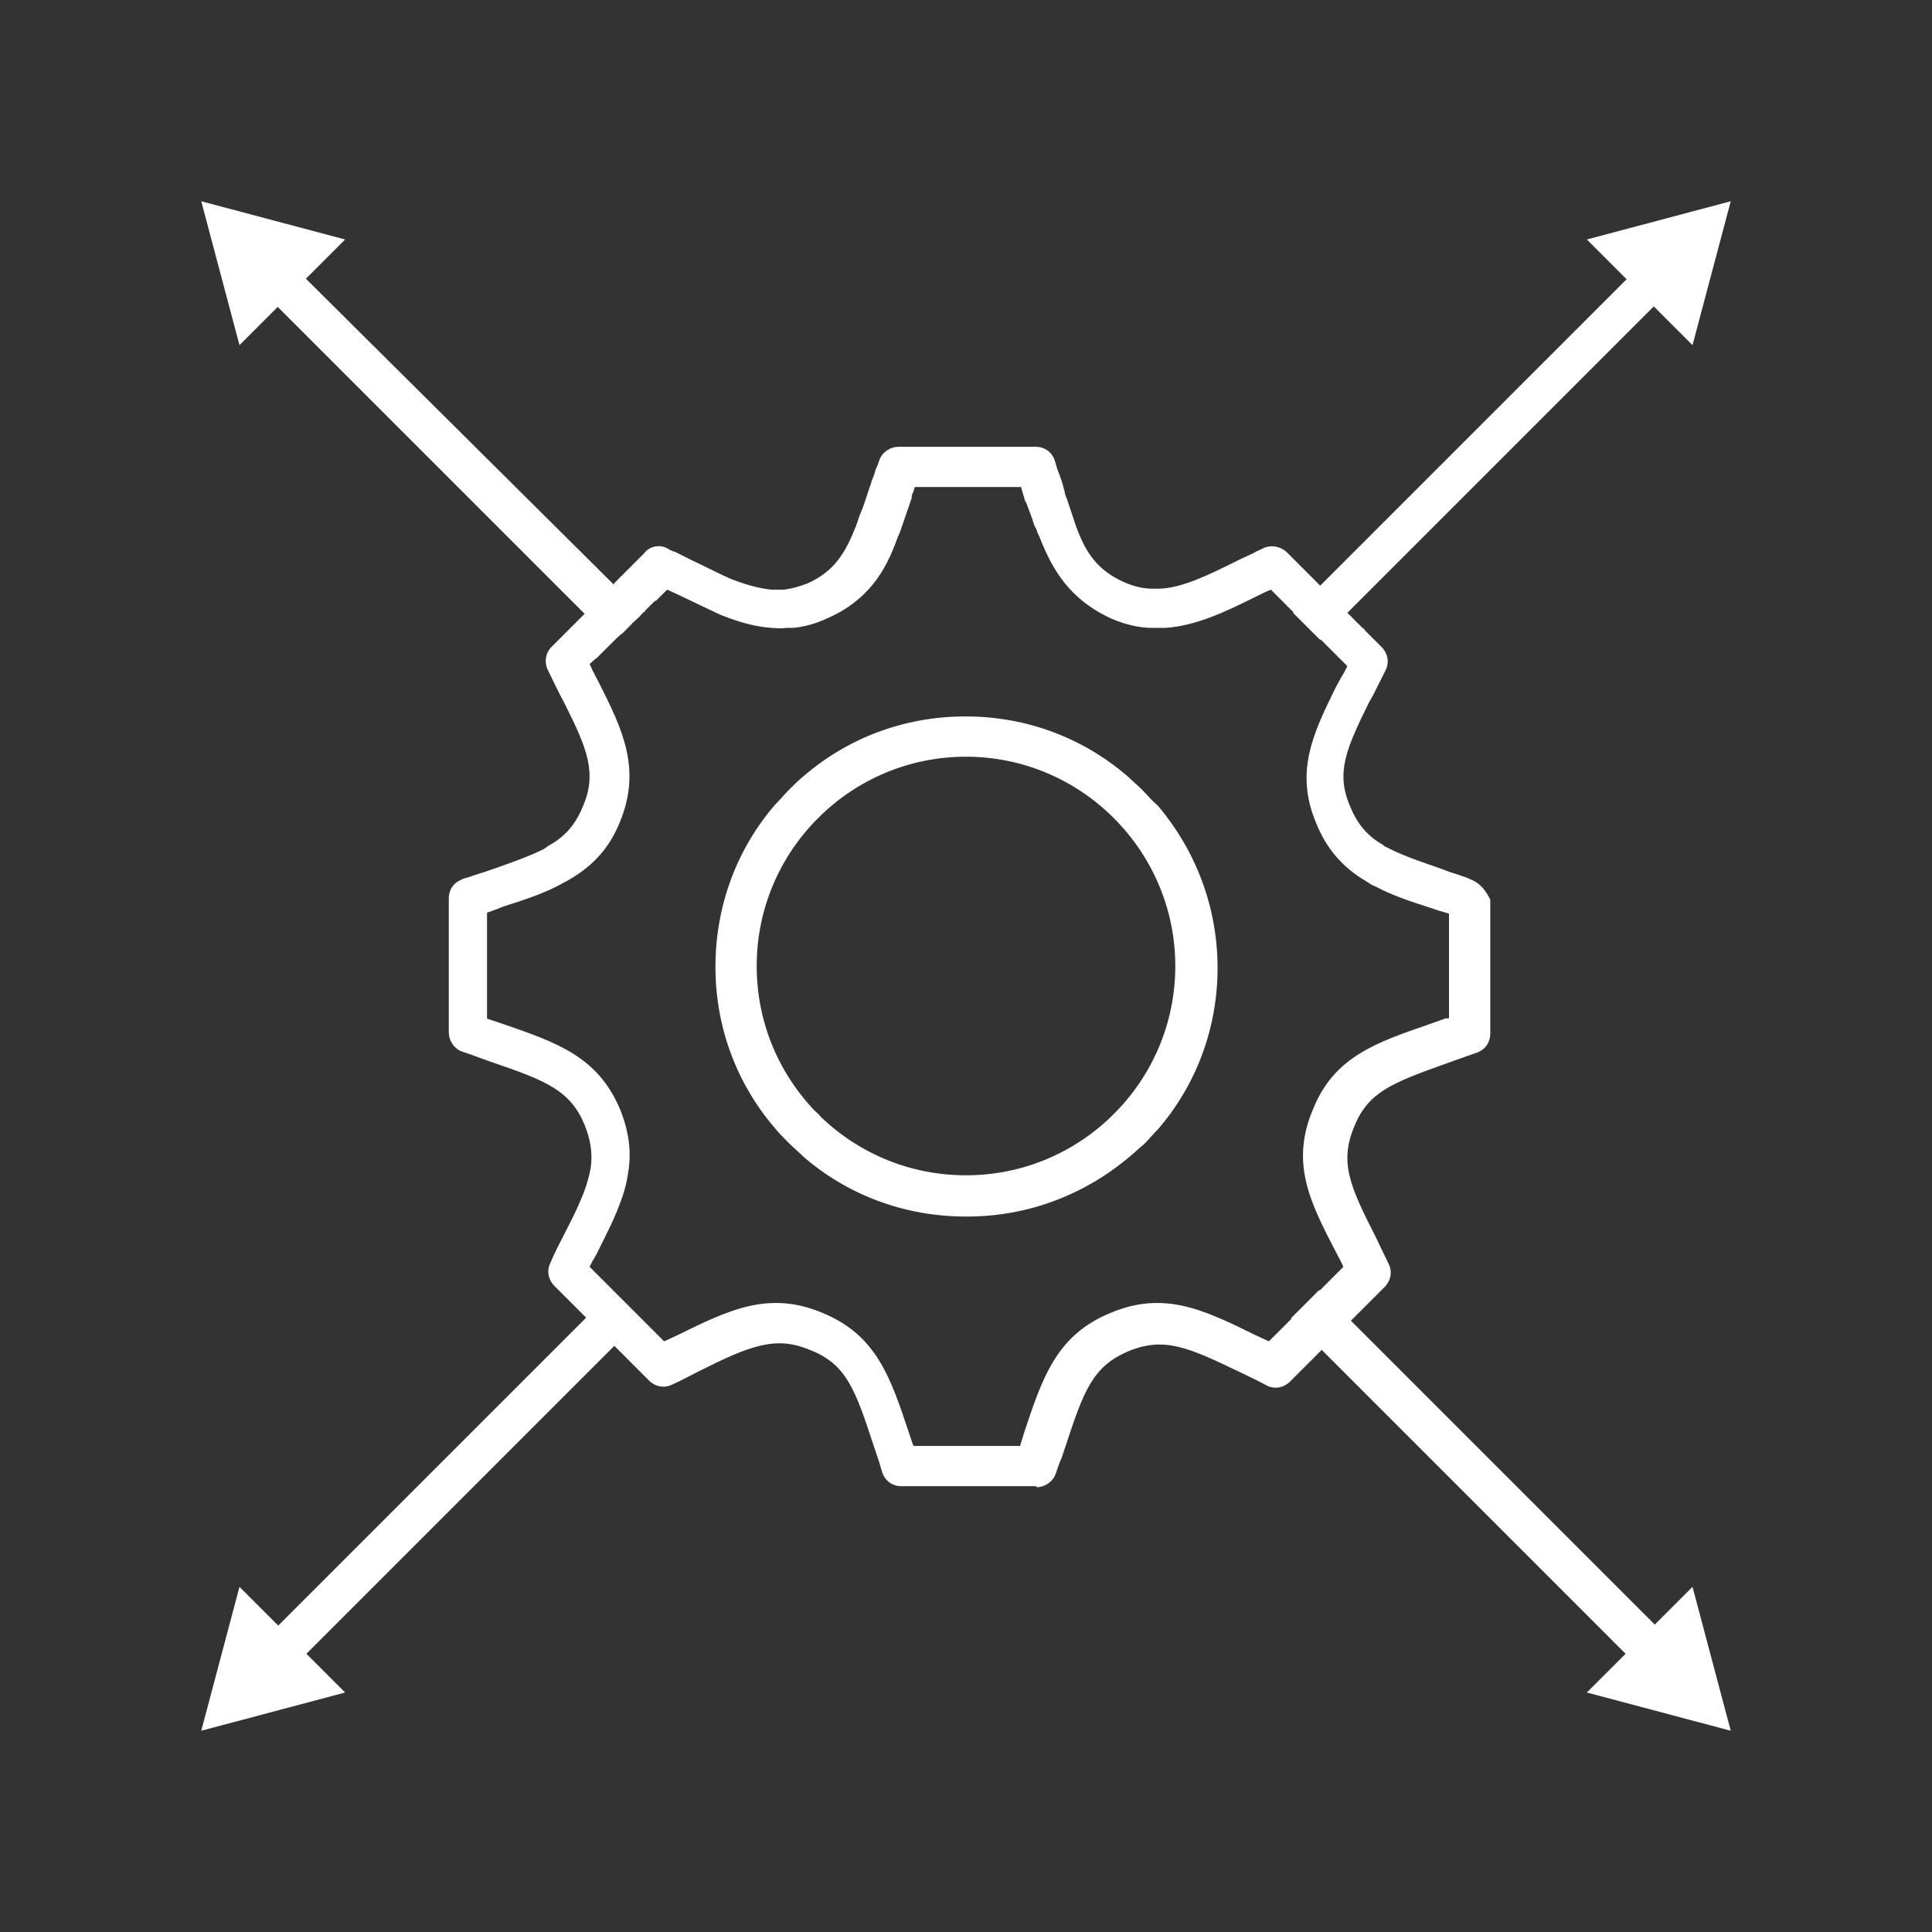 <?xml version="1.0" encoding="utf-8"?>
<!-- Generator: Adobe Illustrator 27.7.0, SVG Export Plug-In . SVG Version: 6.00 Build 0)  -->
<svg version="1.1" id="Security_Networking" xmlns="http://www.w3.org/2000/svg" xmlns:xlink="http://www.w3.org/1999/xlink"
	 x="0px" y="0px" viewBox="0 0 192 192" style="enable-background:new 0 0 192 192;" xml:space="preserve">
<rect x="0" y="0" width="192" height="192" fill="#333333" stroke="none"/>
<style type="text/css">
	.st0{fill:#FFFFFF;}
</style>
<polyline class="st0" points="172,172 165.9,165.9 163,163 132.5,132.5 129.7,129.7 "/>
<line class="st0" x1="113.5" y1="113.5" x2="112.1" y2="112.1"/>
<path class="st0" d="M113.5,110.7l1.4,1.3c-0.4,0.5-0.9,1-1.4,1.5c-0.5,0.5-1,0.9-1.5,1.3l-1.3-1.3c-0.8-0.8-0.8-2,0-2.8
	c0,0,0,0,0,0C111.5,109.9,112.8,109.9,113.5,110.7z"/>
<path class="st0" d="M165.9,165.9L165.9,165.9c-0.4,0.4-0.9,0.6-1.4,0.6h0c-0.5,0-1-0.2-1.4-0.6l-32-32l-2.8-2.9l2.8-2.8l2.9,2.8
	l30.4,30.4l1.5,1.5C166.7,163.8,166.7,165.1,165.9,165.9z"/>
<polygon class="st0" points="157.7,168.2 172,172 168.2,157.7 "/>
<line class="st0" x1="79.9" y1="79.9" x2="78.5" y2="78.5"/>
<polyline class="st0" points="62.3,62.3 59.5,59.5 29,29 26.1,26.1 20,20 "/>
<path class="st0" d="M60.9,58l2.8,2.9c-0.1,0.1-0.1,0.1-0.2,0.2l0,0c-0.2,0.2-0.3,0.4-0.5,0.5l-0.2,0.2c-0.1,0.1-0.1,0.1-0.2,0.2
	c0,0-0.1,0.1-0.2,0.2c0,0-0.1,0.1-0.1,0.1c0,0,0,0,0,0c0,0-0.1,0.1-0.1,0.1L61.7,63c-0.3,0.2-0.5,0.5-0.8,0.7L58,60.9l-32-32
	c-0.8-0.8-0.8-2,0-2.8v0c0.8-0.8,2.1-0.8,2.8,0l1.5,1.5L60.9,58z"/>
<path class="st0" d="M81.3,81.3C81.3,81.3,81.3,81.3,81.3,81.3c-0.4,0.4-0.9,0.6-1.4,0.6h0c-0.5,0-1-0.2-1.4-0.6L77.2,80
	c0.4-0.5,0.9-1,1.4-1.5c0.5-0.5,1-0.9,1.5-1.4l1.3,1.3C82.1,79.3,82.1,80.5,81.3,81.3z"/>
<polygon class="st0" points="23.8,34.3 20,20 34.3,23.8 "/>
<polyline class="st0" points="20,172 26.1,165.9 29,163 59.5,132.5 62.3,129.7 "/>
<line class="st0" x1="79.9" y1="112.1" x2="78.5" y2="113.5"/>
<path class="st0" d="M62.3,129.7l1.4,1.4l-2.9,2.9l-30.4,30.4l-1.5,1.5c-0.4,0.4-0.9,0.6-1.4,0.6h0c-0.5,0-1-0.2-1.4-0.6
	c-0.8-0.8-0.8-2.1,0-2.8l1.5-1.5l30.4-30.4l2.9-2.9L62.3,129.7z"/>
<path class="st0" d="M81.3,113.5l-1.3,1.4c-0.5-0.4-1-0.9-1.5-1.4c-0.5-0.5-0.9-1-1.4-1.5l1.4-1.3c0.8-0.8,2-0.8,2.8,0
	C82.1,111.5,82.1,112.8,81.3,113.5z"/>
<polygon class="st0" points="23.8,157.7 20,172 34.3,168.2 "/>
<line class="st0" x1="113.5" y1="78.5" x2="112.1" y2="79.9"/>
<polyline class="st0" points="129.8,62.2 132.5,59.5 163,29 165.9,26.1 172,20 "/>
<path class="st0" d="M113.5,78.5c0.5,0.5,0.9,1,1.4,1.5l-1.3,1.3c-0.4,0.4-0.9,0.6-1.4,0.6h0c-0.5,0-1-0.2-1.4-0.6
	c-0.8-0.8-0.8-2,0-2.8l1.3-1.3C112.5,77.6,113,78,113.5,78.5z"/>
<path class="st0" d="M165.9,28.9l-1.5,1.5l-30.5,30.5l-2.7,2.7l-0.7-0.7c0,0-0.1-0.1-0.1-0.1c0,0-0.1-0.1-0.1-0.1l0,0
	c-0.1-0.1-0.2-0.2-0.3-0.3l-0.5-0.5c0,0-0.1-0.1-0.2-0.2c0,0-0.1-0.1-0.1-0.1l-0.1-0.1c-0.1-0.1-0.2-0.2-0.3-0.3l-0.1-0.1
	c-0.1-0.1-0.2-0.2-0.2-0.2l2.7-2.7l30.5-30.5l1.5-1.5c0.8-0.8,2-0.8,2.8,0C166.7,26.9,166.7,28.1,165.9,28.9z"/>
<polygon class="st0" points="157.7,23.8 172,20 168.2,34.3 "/>
<path class="st0" d="M114.8,80c-0.4-0.5-0.9-1-1.4-1.5c-0.5-0.5-1-0.9-1.5-1.4c-4.3-3.7-9.9-5.9-16-5.9s-11.7,2.2-16,5.9
	c-0.5,0.4-1,0.9-1.5,1.4c-0.5,0.5-0.9,1-1.4,1.5c-3.7,4.3-5.9,9.9-5.9,16.1c0,6.1,2.2,11.7,5.9,16c0.4,0.5,0.9,1,1.4,1.5
	c0.5,0.5,1,0.9,1.5,1.4c4.3,3.7,9.9,5.9,16.1,5.9c6.1,0,11.7-2.2,16.1-5.9c0.5-0.4,1-0.9,1.5-1.3c0.5-0.5,0.9-1,1.4-1.5
	c3.7-4.3,5.9-9.9,5.9-16C120.8,89.9,118.5,84.3,114.8,80z M110.7,110.7C110.7,110.7,110.7,110.7,110.7,110.7
	c-3.8,3.8-9,6.1-14.7,6.1c-11.5,0-20.8-9.3-20.8-20.8c0-5.7,2.3-10.9,6.1-14.7c0,0,0,0,0,0c3.8-3.8,9-6.1,14.7-6.1
	c11.5,0,20.8,9.3,20.8,20.8C116.8,101.8,114.5,106.9,110.7,110.7z M114.8,80c-0.4-0.5-0.9-1-1.4-1.5c-0.5-0.5-1-0.9-1.5-1.4
	c-4.3-3.7-9.9-5.9-16-5.9s-11.7,2.2-16,5.9c-0.5,0.4-1,0.9-1.5,1.4c-0.5,0.5-0.9,1-1.4,1.5c-3.7,4.3-5.9,9.9-5.9,16.1
	c0,6.1,2.2,11.7,5.9,16c0.4,0.5,0.9,1,1.4,1.5c0.5,0.5,1,0.9,1.5,1.4c4.3,3.7,9.9,5.9,16.1,5.9c6.1,0,11.7-2.2,16.1-5.9
	c0.5-0.4,1-0.9,1.5-1.3c0.5-0.5,0.9-1,1.4-1.5c3.7-4.3,5.9-9.9,5.9-16C120.8,89.9,118.5,84.3,114.8,80z M110.7,110.7
	C110.7,110.7,110.7,110.7,110.7,110.7c-3.8,3.8-9,6.1-14.7,6.1c-11.5,0-20.8-9.3-20.8-20.8c0-5.7,2.3-10.9,6.1-14.7c0,0,0,0,0,0
	c3.8-3.8,9-6.1,14.7-6.1c11.5,0,20.8,9.3,20.8,20.8C116.8,101.8,114.5,106.9,110.7,110.7z M114.8,80c-0.4-0.5-0.9-1-1.4-1.5
	c-0.5-0.5-1-0.9-1.5-1.4c-4.3-3.7-9.9-5.9-16-5.9s-11.7,2.2-16,5.9c-0.5,0.4-1,0.9-1.5,1.4c-0.5,0.5-0.9,1-1.4,1.5
	c-3.7,4.3-5.9,9.9-5.9,16.1c0,6.1,2.2,11.7,5.9,16c0.4,0.5,0.9,1,1.4,1.5c0.5,0.5,1,0.9,1.5,1.4c4.3,3.7,9.9,5.9,16.1,5.9
	c6.1,0,11.7-2.2,16.1-5.9c0.5-0.4,1-0.9,1.5-1.3c0.5-0.5,0.9-1,1.4-1.5c3.7-4.3,5.9-9.9,5.9-16C120.8,89.9,118.5,84.3,114.8,80z
	 M110.7,110.7C110.7,110.7,110.7,110.7,110.7,110.7c-3.8,3.8-9,6.1-14.7,6.1c-11.5,0-20.8-9.3-20.8-20.8c0-5.7,2.3-10.9,6.1-14.7
	c0,0,0,0,0,0c3.8-3.8,9-6.1,14.7-6.1c11.5,0,20.8,9.3,20.8,20.8C116.8,101.8,114.5,106.9,110.7,110.7z M114.8,80
	c-0.4-0.5-0.9-1-1.4-1.5c-0.5-0.5-1-0.9-1.5-1.4c-4.3-3.7-9.9-5.9-16-5.9s-11.7,2.2-16,5.9c-0.5,0.4-1,0.9-1.5,1.4
	c-0.5,0.5-0.9,1-1.4,1.5c-3.7,4.3-5.9,9.9-5.9,16.1c0,6.1,2.2,11.7,5.9,16c0.4,0.5,0.9,1,1.4,1.5c0.5,0.5,1,0.9,1.5,1.4
	c4.3,3.7,9.9,5.9,16.1,5.9c6.1,0,11.7-2.2,16.1-5.9c0.5-0.4,1-0.9,1.5-1.3c0.5-0.5,0.9-1,1.4-1.5c3.7-4.3,5.9-9.9,5.9-16
	C120.8,89.9,118.5,84.3,114.8,80z M110.7,110.7C110.7,110.7,110.7,110.7,110.7,110.7c-3.8,3.8-9,6.1-14.7,6.1
	c-11.5,0-20.8-9.3-20.8-20.8c0-5.7,2.3-10.9,6.1-14.7c0,0,0,0,0,0c3.8-3.8,9-6.1,14.7-6.1c11.5,0,20.8,9.3,20.8,20.8
	C116.8,101.8,114.5,106.9,110.7,110.7z M146.4,87.5c-0.2-0.1-0.5-0.2-0.7-0.3c-0.8-0.3-1.6-0.5-2.3-0.8c-2-0.7-3.8-1.3-5.2-2
	c-0.2-0.1-0.4-0.2-0.6-0.3c0,0-0.1,0-0.1-0.1c-1.6-0.9-2.6-2.1-3.3-3.8c-1.5-3.4-0.4-5.8,1.8-10.3l0.5-0.9c0.4-0.8,0.8-1.6,1.2-2.4
	c0.4-0.8,0.2-1.7-0.4-2.3l-1.6-1.6c-0.1-0.1-0.2-0.3-0.3-0.3l-1.4-1.4l-0.7-0.6c-0.1-0.1-0.2-0.2-0.3-0.3c0,0-0.1-0.1-0.1-0.1
	c0,0-0.1-0.1-0.1-0.1c0,0-0.1-0.1-0.1-0.1c0,0,0-0.1-0.1-0.1c0,0-0.1-0.1-0.1-0.1L132,59c-0.1-0.1-0.2-0.1-0.2-0.2l-0.1-0.1
	c-0.1-0.1-0.2-0.2-0.4-0.4c-0.1-0.1-0.2-0.2-0.3-0.3c0,0,0,0,0,0L131,58c-0.2-0.2-0.4-0.4-0.7-0.7l-0.1-0.1c0,0-0.1-0.1-0.1-0.1
	c0,0-0.1-0.1-0.1-0.1l-0.1-0.1c-0.1-0.1-0.1-0.1-0.2-0.2c-0.1-0.1-0.1-0.1-0.2-0.2c0,0-0.1-0.1-0.1-0.1c-0.1-0.1-0.2-0.2-0.3-0.3
	l-1.2-1.2c-0.6-0.6-1.6-0.8-2.4-0.4c-0.1,0.1-0.3,0.1-0.4,0.2c-0.2,0.1-0.3,0.1-0.4,0.2c-0.6,0.3-1.1,0.5-1.7,0.8
	c-3,1.5-5.5,2.7-7.7,2.8c-0.3,0-0.5,0-0.8,0c-0.9,0-1.7-0.2-2.7-0.6c-2.7-1.2-3.9-2.9-4.9-5.7c-0.1-0.3-0.2-0.6-0.3-0.9
	c-0.1-0.3-0.2-0.6-0.3-0.9c-0.1-0.3-0.2-0.6-0.3-0.9c-0.1-0.2-0.2-0.5-0.2-0.7c-0.1-0.2-0.1-0.4-0.2-0.7c-0.1-0.3-0.2-0.6-0.3-0.9
	l-0.2-0.5c-0.1-0.3-0.2-0.7-0.3-1c-0.3-0.8-1-1.3-1.9-1.3H89.3c-0.8,0-1.6,0.5-1.9,1.3c-0.1,0.3-0.2,0.6-0.4,1l-0.1,0.4
	c-0.1,0.2-0.1,0.3-0.2,0.5c-0.1,0.2-0.1,0.4-0.2,0.6c0,0.1-0.1,0.2-0.1,0.3l-0.6,1.8l-0.4,1c-0.1,0.3-0.2,0.6-0.3,0.9
	C84,55,82.9,56.8,80.2,58c-0.8,0.3-1.5,0.5-2.3,0.6c-0.1,0-0.2,0-0.3,0h-0.1c-0.3,0-0.5,0-0.8,0c-1.1-0.1-2.3-0.4-3.9-1
	c-1.2-0.5-2.5-1.2-4-1.9l-1.4-0.7c-0.2-0.1-0.3-0.2-0.5-0.2c-0.1-0.1-0.3-0.1-0.4-0.2C65.6,54,64.5,54.3,64,55l-1.5,1.5
	c0,0,0,0-0.1,0.1l-0.1,0.1l-0.2,0.2L62,57c-0.1,0.1-0.2,0.2-0.3,0.3l-0.1,0.1c-0.2,0.2-0.3,0.3-0.5,0.5c0,0-0.1,0.1-0.1,0.2l0,0
	c-0.1,0.1-0.1,0.1-0.2,0.2l-0.1,0.1c0,0-0.1,0.1-0.1,0.1c-0.1,0.1-0.2,0.2-0.3,0.3L59.9,59c-0.1,0-0.2,0.1-0.2,0.2l-0.1,0.1
	c0,0-0.1,0.1-0.1,0.2c-0.1,0-0.1,0.1-0.1,0.1c-0.1,0.1-0.1,0.1-0.2,0.2l-0.3,0.4c-0.2,0.2-0.5,0.5-0.7,0.7c-0.1,0.1-0.2,0.2-0.3,0.3
	l-0.6,0.6c-0.1,0.1-0.2,0.2-0.3,0.3l-0.1,0.1c0,0-0.1,0.1-0.1,0.1l-0.4,0.4c-0.5,0.5-1,1-1.6,1.6c-0.6,0.6-0.7,1.5-0.4,2.2
	c0.6,1.2,1.1,2.3,1.7,3.4c2.2,4.4,3.3,6.9,1.8,10.3c-0.7,1.7-1.7,2.9-3.3,3.8c-0.2,0.1-0.4,0.3-0.6,0.4c-1.4,0.7-3.1,1.3-5.1,2
	c-0.8,0.3-1.6,0.5-2.4,0.8c-0.1,0-0.3,0.1-0.4,0.1l-0.2,0.1c-0.8,0.3-1.3,1-1.3,1.9v13.3c0,0.8,0.5,1.6,1.3,1.9
	c0.6,0.2,1.2,0.4,1.7,0.6l1.4,0.5c5.3,1.8,7.7,2.8,9.1,6.2c0.6,1.5,0.8,2.8,0.6,4.3c-0.2,1-0.5,2.1-1.1,3.4c-0.4,1-1,2.1-1.6,3.3
	c-0.4,0.8-0.9,1.7-1.3,2.7c-0.4,0.8-0.2,1.7,0.4,2.3l3.4,3.4l1.4,1.4l1.4,1.4l3.2,3.2c0.6,0.6,1.5,0.8,2.3,0.4
	c0.9-0.4,1.8-0.9,2.6-1.3c5.2-2.6,7.7-3.6,11.2-2.1c3.5,1.4,4.4,3.9,6.2,9.4l0.4,1.2c0.2,0.5,0.3,1,0.5,1.6c0.3,0.8,1,1.3,1.9,1.3
	h13.4l0,0.1c0.8,0,1.6-0.5,1.9-1.3c0.2-0.6,0.4-1.2,0.6-1.6l0.4-1.2c1.8-5.5,2.7-7.9,6.2-9.4c3.6-1.5,6-0.4,11.2,2.1
	c0.8,0.4,1.7,0.8,2.6,1.3c0.8,0.4,1.7,0.2,2.3-0.4l3.3-3.3l1.4-1.4l1.4-1.4l3.3-3.3c0.6-0.6,0.8-1.5,0.4-2.3c-0.5-1-0.9-1.9-1.3-2.7
	c-2.6-5.1-3.6-7.4-2.1-11c1.4-3.4,3.8-4.3,9.1-6.2l1.4-0.5c0.6-0.2,1.1-0.4,1.7-0.6c0.8-0.3,1.3-1,1.3-1.9V89.4
	C147.7,88.6,147.2,87.9,146.4,87.5z M143.7,101.2c-0.1,0-0.2,0.1-0.3,0.1l-1.4,0.5c-5.2,1.8-9.4,3.2-11.5,8.4
	c-2.3,5.4-0.3,9.3,2.3,14.3c0.2,0.4,0.5,0.9,0.7,1.4l-2.4,2.4l-5,5c-0.4-0.2-0.9-0.4-1.3-0.6c-5.1-2.5-9.1-4.5-14.5-2.2
	c-5.3,2.2-6.7,6.4-8.5,11.8l-0.4,1.3c0,0,0,0.1,0,0.1H90.7l0.1,0c0-0.1-0.1-0.1-0.1-0.2l-0.4-1.2c-1.8-5.4-3.2-9.6-8.5-11.8
	c-5.4-2.3-9.4-0.3-14.5,2.2c-0.4,0.2-0.9,0.4-1.3,0.6l-2.2-2.2l-1.4-1.4l-1.4-1.4l-2.4-2.4c0.2-0.5,0.5-0.9,0.7-1.3
	c0.6-1.2,1.2-2.4,1.7-3.5c0.7-1.6,1.2-3,1.4-4.4c0.4-2.2,0.1-4.3-0.8-6.5c-2.2-5.2-6.3-6.6-11.5-8.4l-1.5-0.5
	c-0.1,0-0.2-0.1-0.2-0.1V90.7c0.6-0.2,1.1-0.4,1.6-0.6c2.2-0.7,4-1.3,5.7-2.2c0.3-0.2,0.6-0.3,0.9-0.5c2.4-1.4,4-3.2,5-5.7
	c2.2-5.3,0.2-9.3-2-13.7c-0.3-0.6-0.7-1.3-1-2c0.2-0.2,0.4-0.4,0.7-0.6l0.3-0.3c0.1-0.1,0.2-0.2,0.3-0.3c0.1-0.1,0.1-0.1,0.2-0.2
	l0.7-0.7l0.3-0.3c0.2-0.2,0.5-0.5,0.8-0.7l0.5-0.5c0,0,0.1-0.1,0.1-0.1c0,0,0,0,0,0c0,0,0.1-0.1,0.1-0.1c0,0,0.1-0.1,0.2-0.2
	c0-0.1,0.1-0.1,0.2-0.2l0.2-0.2c0.2-0.2,0.4-0.3,0.5-0.5l0,0c0.1-0.1,0.1-0.1,0.2-0.2c0.1-0.1,0.2-0.1,0.2-0.2
	c0.2-0.2,0.4-0.4,0.6-0.6l0.2-0.2c0,0,0.1-0.1,0.1-0.1c0.1-0.1,0.2-0.1,0.2-0.1l0.1-0.1c0.1-0.1,0.2-0.2,0.4-0.4l0.6-0.6l1.1,0.5
	c1.5,0.7,2.9,1.4,4.2,2c2,0.8,3.6,1.2,5.1,1.3c0.4,0,0.9,0.1,1.4,0h0.1c0.2,0,0.5,0,0.6,0c1.1-0.1,2.2-0.4,3.3-0.9
	c4.2-1.8,5.9-4.8,7-7.8c0.1-0.3,0.3-0.7,0.4-1l1-2.9c0-0.1,0.1-0.2,0.1-0.3c0,0,0-0.1,0-0.1c0-0.2,0.1-0.4,0.2-0.6
	c0-0.1,0.1-0.3,0.1-0.4h10.6l0,0.1c0.1,0.4,0.2,0.7,0.3,1c0,0.2,0.1,0.3,0.2,0.5c0.1,0.3,0.2,0.5,0.3,0.8c0.1,0.3,0.2,0.5,0.3,0.8
	c0.1,0.4,0.2,0.7,0.4,1c0.1,0.4,0.3,0.7,0.4,1c1.2,3,2.9,6,7.1,7.9c1.4,0.6,2.8,0.9,4,0.9c0.4,0,0.9,0,1.3,0c3-0.2,5.8-1.5,9.2-3.2
	c0.4-0.2,0.8-0.4,1.3-0.6l0.2,0.2c0.1,0.1,0.2,0.2,0.3,0.3c0.1,0.1,0.1,0.1,0.2,0.2c0.1,0.1,0.1,0.1,0.2,0.2l0.4,0.4
	c0,0,0.1,0.1,0.1,0.1l0.2,0.2c0,0,0,0.1,0.1,0.1c0.2,0.2,0.3,0.3,0.5,0.5l0.2,0.2c0.1,0.1,0.2,0.1,0.2,0.2l0.1,0.1
	c0.1,0.1,0.2,0.2,0.3,0.3l0.1,0.1c0,0,0.1,0,0.1,0.1c0.1,0.1,0.2,0.2,0.2,0.2l0.5,0.5c0.1,0.1,0.2,0.2,0.3,0.3l0,0
	c0,0,0.1,0.1,0.1,0.1c0,0,0.1,0.1,0.1,0.1l0.7,0.7l1.5,1.5c0,0,0.1,0.1,0.2,0.2c0,0,0.1,0.1,0.1,0.1l0.7,0.7
	c-0.2,0.4-0.4,0.8-0.6,1.1l-0.5,0.9c-2.2,4.5-4.2,8.4-2,13.6c1,2.5,2.6,4.4,5,5.8c0.3,0.2,0.6,0.4,0.9,0.5c1.7,0.9,3.5,1.5,5.7,2.2
	c0.5,0.2,1,0.3,1.6,0.5V101.2z M113.5,78.5c-0.5-0.5-1-0.9-1.5-1.4c-4.3-3.7-9.9-5.9-16-5.9s-11.7,2.2-16,5.9
	c-0.5,0.4-1,0.9-1.5,1.4c-0.5,0.5-0.9,1-1.4,1.5c-3.7,4.3-5.9,9.9-5.9,16.1c0,6.1,2.2,11.7,5.9,16c0.4,0.5,0.9,1,1.4,1.5
	c0.5,0.5,1,0.9,1.5,1.4c4.3,3.7,9.9,5.9,16.1,5.9c6.1,0,11.7-2.2,16.1-5.9c0.5-0.4,1-0.9,1.5-1.3c0.5-0.5,0.9-1,1.4-1.5
	c3.7-4.3,5.9-9.9,5.9-16c0-6.1-2.2-11.7-5.9-16.1C114.4,79.5,114,79,113.5,78.5z M116.8,96c0,5.7-2.3,10.9-6.1,14.7c0,0,0,0,0,0
	c-3.8,3.8-9,6.1-14.7,6.1c-11.5,0-20.8-9.3-20.8-20.8c0-5.7,2.3-10.9,6.1-14.7c0,0,0,0,0,0c3.8-3.8,9-6.1,14.7-6.1
	C107.5,75.2,116.8,84.6,116.8,96z M114.8,80c-0.4-0.5-0.9-1-1.4-1.5c-0.5-0.5-1-0.9-1.5-1.4c-4.3-3.7-9.9-5.9-16-5.9
	s-11.7,2.2-16,5.9c-0.5,0.4-1,0.9-1.5,1.4c-0.5,0.5-0.9,1-1.4,1.5c-3.7,4.3-5.9,9.9-5.9,16.1c0,6.1,2.2,11.7,5.9,16
	c0.4,0.5,0.9,1,1.4,1.5c0.5,0.5,1,0.9,1.5,1.4c4.3,3.7,9.9,5.9,16.1,5.9c6.1,0,11.7-2.2,16.1-5.9c0.5-0.4,1-0.9,1.5-1.3
	c0.5-0.5,0.9-1,1.4-1.5c3.7-4.3,5.9-9.9,5.9-16C120.8,89.9,118.5,84.3,114.8,80z M110.7,110.7C110.7,110.7,110.7,110.7,110.7,110.7
	c-3.8,3.8-9,6.1-14.7,6.1c-11.5,0-20.8-9.3-20.8-20.8c0-5.7,2.3-10.9,6.1-14.7c0,0,0,0,0,0c3.8-3.8,9-6.1,14.7-6.1
	c11.5,0,20.8,9.3,20.8,20.8C116.8,101.8,114.5,106.9,110.7,110.7z M114.8,80c-0.4-0.5-0.9-1-1.4-1.5c-0.5-0.5-1-0.9-1.5-1.4
	c-4.3-3.7-9.9-5.9-16-5.9s-11.7,2.2-16,5.9c-0.5,0.4-1,0.9-1.5,1.4c-0.5,0.5-0.9,1-1.4,1.5c-3.7,4.3-5.9,9.9-5.9,16.1
	c0,6.1,2.2,11.7,5.9,16c0.4,0.5,0.9,1,1.4,1.5c0.5,0.5,1,0.9,1.5,1.4c4.3,3.7,9.9,5.9,16.1,5.9c6.1,0,11.7-2.2,16.1-5.9
	c0.5-0.4,1-0.9,1.5-1.3c0.5-0.5,0.9-1,1.4-1.5c3.7-4.3,5.9-9.9,5.9-16C120.8,89.9,118.5,84.3,114.8,80z M110.7,110.7
	C110.7,110.7,110.7,110.7,110.7,110.7c-3.8,3.8-9,6.1-14.7,6.1c-11.5,0-20.8-9.3-20.8-20.8c0-5.7,2.3-10.9,6.1-14.7c0,0,0,0,0,0
	c3.8-3.8,9-6.1,14.7-6.1c11.5,0,20.8,9.3,20.8,20.8C116.8,101.8,114.5,106.9,110.7,110.7z M114.8,80c-0.4-0.5-0.9-1-1.4-1.5
	c-0.5-0.5-1-0.9-1.5-1.4c-4.3-3.7-9.9-5.9-16-5.9s-11.7,2.2-16,5.9c-0.5,0.4-1,0.9-1.5,1.4c-0.5,0.5-0.9,1-1.4,1.5
	c-3.7,4.3-5.9,9.9-5.9,16.1c0,6.1,2.2,11.7,5.9,16c0.4,0.5,0.9,1,1.4,1.5c0.5,0.5,1,0.9,1.5,1.4c4.3,3.7,9.9,5.9,16.1,5.9
	c6.1,0,11.7-2.2,16.1-5.9c0.5-0.4,1-0.9,1.5-1.3c0.5-0.5,0.9-1,1.4-1.5c3.7-4.3,5.9-9.9,5.9-16C120.8,89.9,118.5,84.3,114.8,80z
	 M110.7,110.7C110.7,110.7,110.7,110.7,110.7,110.7c-3.8,3.8-9,6.1-14.7,6.1c-11.5,0-20.8-9.3-20.8-20.8c0-5.7,2.3-10.9,6.1-14.7
	c0,0,0,0,0,0c3.8-3.8,9-6.1,14.7-6.1c11.5,0,20.8,9.3,20.8,20.8C116.8,101.8,114.5,106.9,110.7,110.7z M114.8,80
	c-0.4-0.5-0.9-1-1.4-1.5c-0.5-0.5-1-0.9-1.5-1.4c-4.3-3.7-9.9-5.9-16-5.9s-11.7,2.2-16,5.9c-0.5,0.4-1,0.9-1.5,1.4
	c-0.5,0.5-0.9,1-1.4,1.5c-3.7,4.3-5.9,9.9-5.9,16.1c0,6.1,2.2,11.7,5.9,16c0.4,0.5,0.9,1,1.4,1.5c0.5,0.5,1,0.9,1.5,1.4
	c4.3,3.7,9.9,5.9,16.1,5.9c6.1,0,11.7-2.2,16.1-5.9c0.5-0.4,1-0.9,1.5-1.3c0.5-0.5,0.9-1,1.4-1.5c3.7-4.3,5.9-9.9,5.9-16
	C120.8,89.9,118.5,84.3,114.8,80z M110.7,110.7C110.7,110.7,110.7,110.7,110.7,110.7c-3.8,3.8-9,6.1-14.7,6.1
	c-11.5,0-20.8-9.3-20.8-20.8c0-5.7,2.3-10.9,6.1-14.7c0,0,0,0,0,0c3.8-3.8,9-6.1,14.7-6.1c11.5,0,20.8,9.3,20.8,20.8
	C116.8,101.8,114.5,106.9,110.7,110.7z"/>
</svg>
